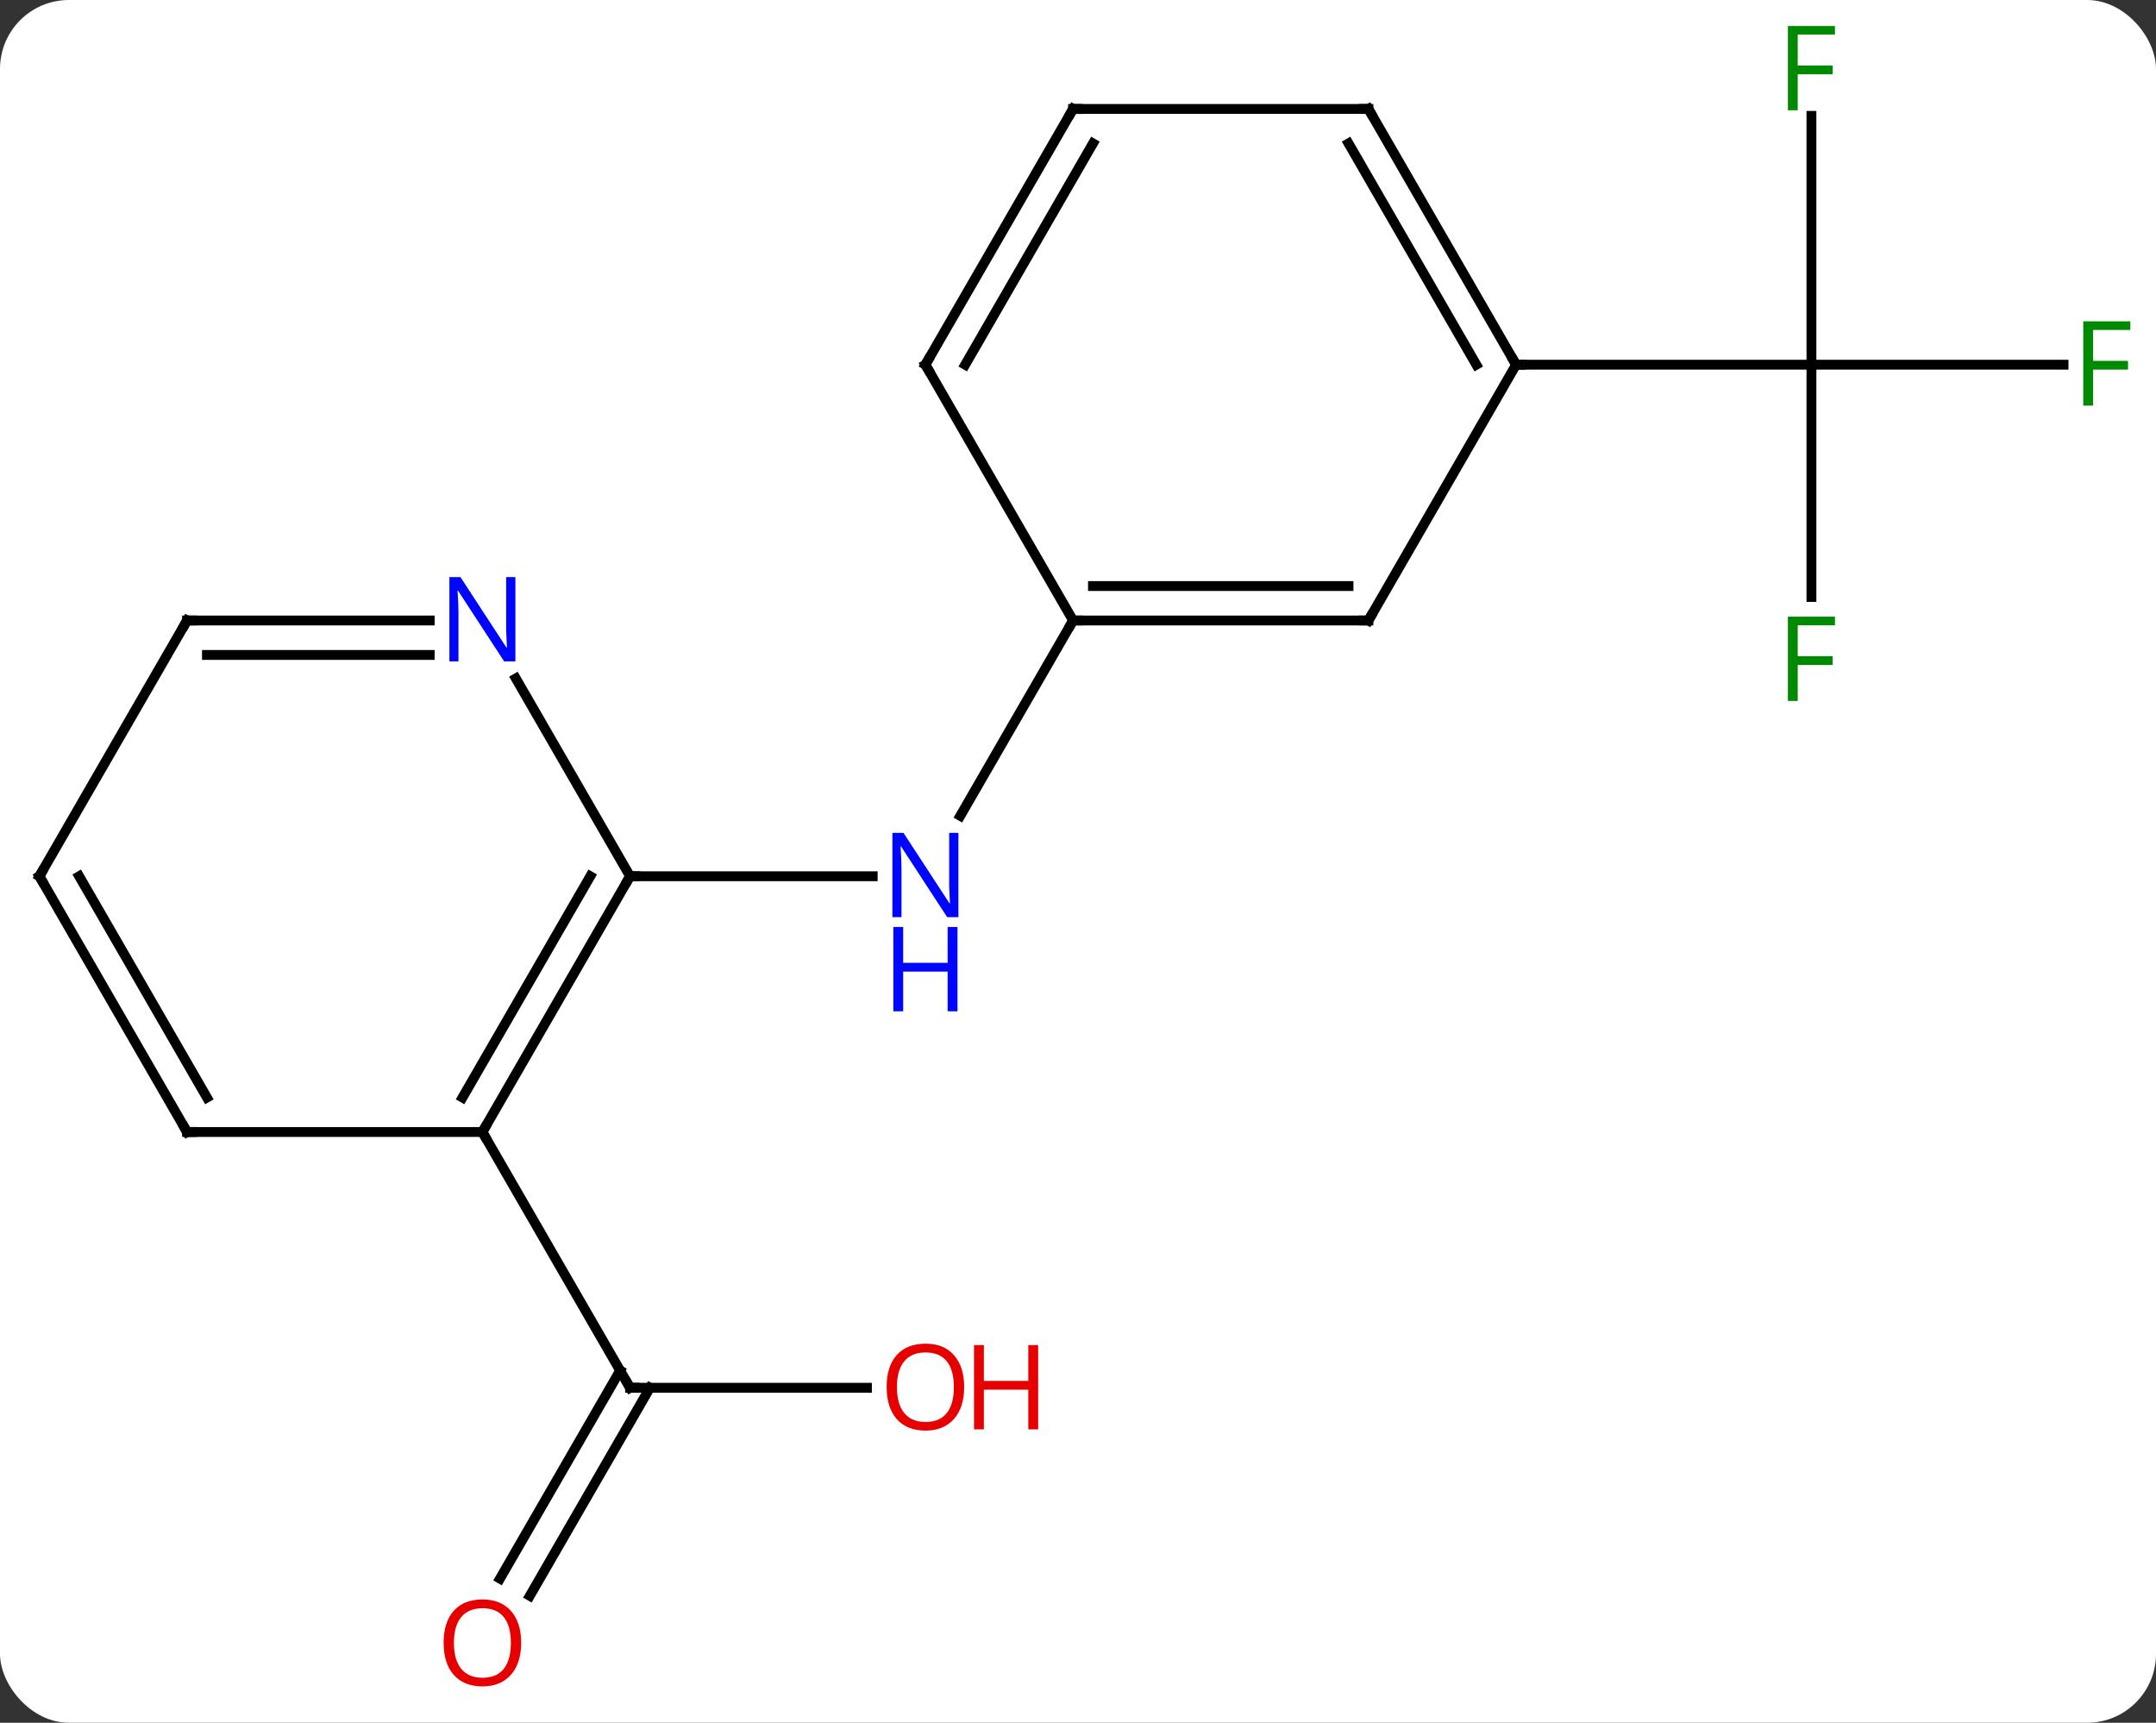 <svg width="219" viewBox="0 0 219 175" style="fill-opacity:1; color-rendering:auto; color-interpolation:auto; text-rendering:auto; stroke:black; stroke-linecap:square; stroke-miterlimit:10; shape-rendering:auto; stroke-opacity:1; fill:black; stroke-dasharray:none; font-weight:normal; stroke-width:1; font-family:'Open Sans'; font-style:normal; stroke-linejoin:miter; font-size:12; stroke-dashoffset:0; image-rendering:auto;" height="175" class="cas-substance-image" xmlns:xlink="http://www.w3.org/1999/xlink" xmlns="http://www.w3.org/2000/svg"><rect x="0" y="0" width="219" height="175" fill="#333333" stroke="none"/><svg class="cas-substance-single-component"><rect y="0" x="0" width="219" stroke="none" ry="7" rx="7" height="175" fill="white" class="cas-substance-group"/><svg y="0" x="0" width="219" viewBox="0 0 219 175" style="fill:black;" height="175" class="cas-substance-single-component-image"><svg><g><g transform="translate(109,87)" style="text-rendering:geometricPrecision; color-rendering:optimizeQuality; color-interpolation:linearRGB; stroke-linecap:butt; image-rendering:optimizeQuality;"><line y2="2.01" y1="2.01" x2="-45" x1="-20.352" style="fill:none;"/><line y2="-23.97" y1="-4.128" x2="0" x1="-11.456" style="fill:none;"/><line y2="53.97" y1="53.97" x2="-20.938" x1="-45" style="fill:none;"/><line y2="73.356" y1="52.22" x2="-58.212" x1="-46.01" style="fill:none;"/><line y2="75.106" y1="53.97" x2="-55.181" x1="-42.979" style="fill:none;"/><line y2="27.99" y1="53.97" x2="-60" x1="-45" style="fill:none;"/><line y2="-26.359" y1="-49.953" x2="75" x1="75" style="fill:none;"/><line y2="-49.953" y1="-49.953" x2="100.609" x1="75" style="fill:none;"/><line y2="-75.23" y1="-49.953" x2="75" x1="75" style="fill:none;"/><line y2="-49.953" y1="-49.953" x2="45" x1="75" style="fill:none;"/><line y2="27.99" y1="2.01" x2="-60" x1="-45" style="fill:none;"/><line y2="24.49" y1="2.01" x2="-62.021" x1="-49.041" style="fill:none;"/><line y2="-18.082" y1="2.01" x2="-56.6" x1="-45" style="fill:none;"/><line y2="27.99" y1="27.99" x2="-90" x1="-60" style="fill:none;"/><line y2="-23.97" y1="-23.97" x2="-90" x1="-65.352" style="fill:none;"/><line y2="-20.47" y1="-20.47" x2="-87.979" x1="-65.352" style="fill:none;"/><line y2="2.01" y1="27.99" x2="-105" x1="-90" style="fill:none;"/><line y2="2.01" y1="24.49" x2="-100.959" x1="-87.979" style="fill:none;"/><line y2="2.01" y1="-23.97" x2="-105" x1="-90" style="fill:none;"/><line y2="-23.97" y1="-23.97" x2="30" x1="0" style="fill:none;"/><line y2="-27.47" y1="-27.47" x2="27.979" x1="2.021" style="fill:none;"/><line y2="-49.953" y1="-23.97" x2="-15" x1="0" style="fill:none;"/><line y2="-49.953" y1="-23.97" x2="45" x1="30" style="fill:none;"/><line y2="-75.933" y1="-49.953" x2="0" x1="-15" style="fill:none;"/><line y2="-72.433" y1="-49.953" x2="2.021" x1="-10.959" style="fill:none;"/><line y2="-75.933" y1="-49.953" x2="30" x1="45" style="fill:none;"/><line y2="-72.433" y1="-49.953" x2="27.979" x1="40.959" style="fill:none;"/><line y2="-75.933" y1="-75.933" x2="30" x1="0" style="fill:none;"/></g><g transform="translate(109,87)" style="fill:rgb(0,5,255); text-rendering:geometricPrecision; color-rendering:optimizeQuality; image-rendering:optimizeQuality; font-family:'Open Sans'; stroke:rgb(0,5,255); color-interpolation:linearRGB;"><path style="stroke:none;" d="M-11.648 6.166 L-12.789 6.166 L-17.477 -1.021 L-17.523 -1.021 Q-17.43 0.244 -17.43 1.291 L-17.43 6.166 L-18.352 6.166 L-18.352 -2.396 L-17.227 -2.396 L-12.555 4.76 L-12.508 4.76 Q-12.508 4.604 -12.555 3.744 Q-12.602 2.885 -12.586 2.51 L-12.586 -2.396 L-11.648 -2.396 L-11.648 6.166 Z"/><path style="stroke:none;" d="M-11.742 15.729 L-12.742 15.729 L-12.742 11.697 L-17.258 11.697 L-17.258 15.729 L-18.258 15.729 L-18.258 7.166 L-17.258 7.166 L-17.258 10.807 L-12.742 10.807 L-12.742 7.166 L-11.742 7.166 L-11.742 15.729 Z"/></g><g transform="translate(109,87)" style="stroke-linecap:butt; text-rendering:geometricPrecision; color-rendering:optimizeQuality; image-rendering:optimizeQuality; font-family:'Open Sans'; color-interpolation:linearRGB; stroke-miterlimit:5;"><path style="fill:none;" d="M-44.5 53.97 L-45 53.97 L-45.25 53.537"/><path style="fill:rgb(230,0,0); stroke:none;" d="M-11.062 53.9 Q-11.062 55.962 -12.102 57.142 Q-13.141 58.322 -14.984 58.322 Q-16.875 58.322 -17.906 57.157 Q-18.938 55.993 -18.938 53.884 Q-18.938 51.79 -17.906 50.642 Q-16.875 49.493 -14.984 49.493 Q-13.125 49.493 -12.094 50.665 Q-11.062 51.837 -11.062 53.9 ZM-17.891 53.9 Q-17.891 55.634 -17.148 56.54 Q-16.406 57.447 -14.984 57.447 Q-13.562 57.447 -12.836 56.548 Q-12.109 55.65 -12.109 53.9 Q-12.109 52.165 -12.836 51.275 Q-13.562 50.384 -14.984 50.384 Q-16.406 50.384 -17.148 51.282 Q-17.891 52.181 -17.891 53.9 Z"/><path style="fill:rgb(230,0,0); stroke:none;" d="M-3.547 58.197 L-4.547 58.197 L-4.547 54.165 L-9.062 54.165 L-9.062 58.197 L-10.062 58.197 L-10.062 49.634 L-9.062 49.634 L-9.062 53.275 L-4.547 53.275 L-4.547 49.634 L-3.547 49.634 L-3.547 58.197 Z"/><path style="fill:rgb(230,0,0); stroke:none;" d="M-56.062 79.883 Q-56.062 81.945 -57.102 83.125 Q-58.141 84.305 -59.984 84.305 Q-61.875 84.305 -62.906 83.141 Q-63.938 81.976 -63.938 79.867 Q-63.938 77.773 -62.906 76.625 Q-61.875 75.476 -59.984 75.476 Q-58.125 75.476 -57.094 76.648 Q-56.062 77.82 -56.062 79.883 ZM-62.891 79.883 Q-62.891 81.617 -62.148 82.523 Q-61.406 83.43 -59.984 83.43 Q-58.562 83.43 -57.836 82.531 Q-57.109 81.633 -57.109 79.883 Q-57.109 78.148 -57.836 77.258 Q-58.562 76.367 -59.984 76.367 Q-61.406 76.367 -62.148 77.266 Q-62.891 78.164 -62.891 79.883 Z"/><path style="fill:rgb(0,138,0); stroke:none;" d="M73.609 -15.797 L72.609 -15.797 L72.609 -24.359 L77.391 -24.359 L77.391 -23.484 L73.609 -23.484 L73.609 -20.344 L77.156 -20.344 L77.156 -19.453 L73.609 -19.453 L73.609 -15.797 Z"/><path style="fill:rgb(0,138,0); stroke:none;" d="M103.609 -45.797 L102.609 -45.797 L102.609 -54.359 L107.391 -54.359 L107.391 -53.484 L103.609 -53.484 L103.609 -50.344 L107.156 -50.344 L107.156 -49.453 L103.609 -49.453 L103.609 -45.797 Z"/><path style="fill:rgb(0,138,0); stroke:none;" d="M73.609 -75.797 L72.609 -75.797 L72.609 -84.359 L77.391 -84.359 L77.391 -83.484 L73.609 -83.484 L73.609 -80.344 L77.156 -80.344 L77.156 -79.453 L73.609 -79.453 L73.609 -75.797 Z"/><path style="fill:none;" d="M-45.25 2.443 L-45 2.01 L-44.5 2.01"/><path style="fill:none;" d="M-59.75 27.557 L-60 27.99 L-59.75 28.423"/><path style="fill:rgb(0,5,255); stroke:none;" d="M-56.648 -19.814 L-57.789 -19.814 L-62.477 -27.001 L-62.523 -27.001 Q-62.43 -25.736 -62.43 -24.689 L-62.43 -19.814 L-63.352 -19.814 L-63.352 -28.376 L-62.227 -28.376 L-57.555 -21.22 L-57.508 -21.22 Q-57.508 -21.376 -57.555 -22.236 Q-57.602 -23.095 -57.586 -23.47 L-57.586 -28.376 L-56.648 -28.376 L-56.648 -19.814 Z"/><path style="fill:none;" d="M-89.5 27.99 L-90 27.99 L-90.25 27.557"/><path style="fill:none;" d="M-89.5 -23.97 L-90 -23.97 L-90.25 -23.537"/><path style="fill:none;" d="M-104.75 2.443 L-105 2.01 L-104.75 1.577"/><path style="fill:none;" d="M0.5 -23.97 L0 -23.97 L-0.25 -23.537"/><path style="fill:none;" d="M29.5 -23.97 L30 -23.97 L30.25 -24.403"/><path style="fill:none;" d="M-14.75 -49.52 L-15 -49.953 L-14.75 -50.386"/><path style="fill:none;" d="M44.75 -50.386 L45 -49.953 L45.5 -49.953"/><path style="fill:none;" d="M-0.25 -75.5 L0 -75.933 L0.5 -75.933"/><path style="fill:none;" d="M30.25 -75.5 L30 -75.933 L29.5 -75.933"/></g></g></svg></svg></svg></svg>